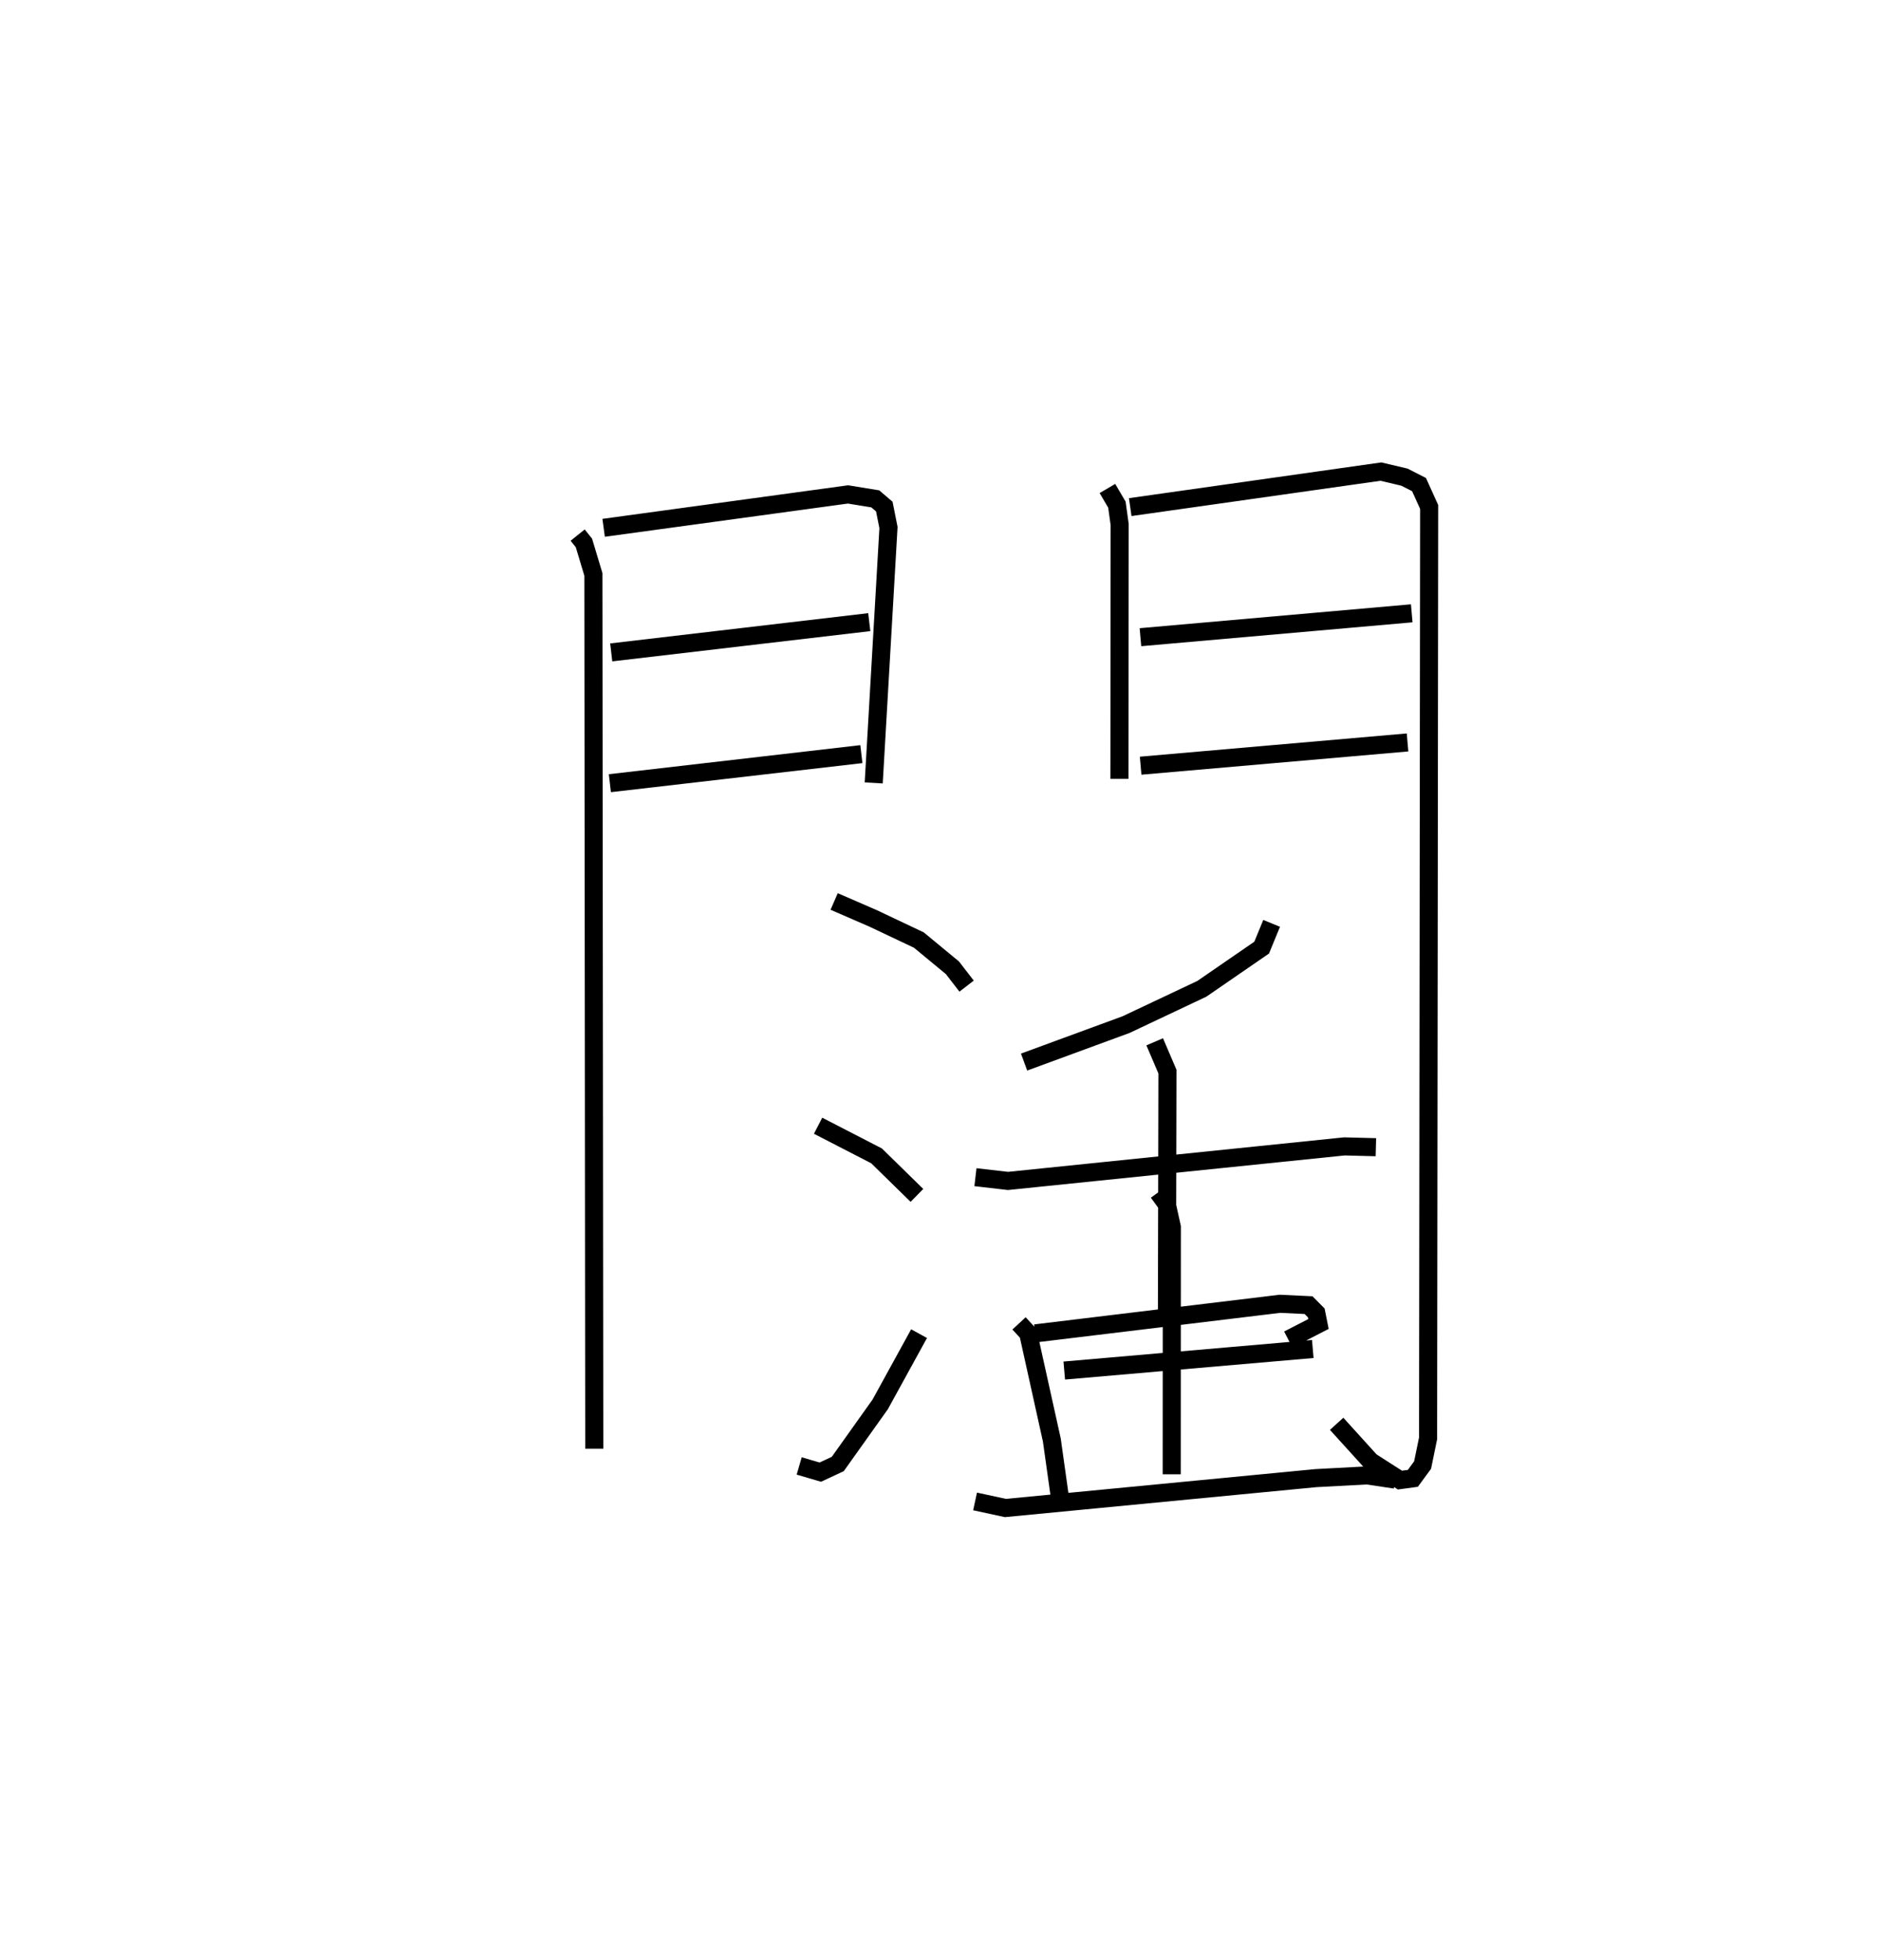 <?xml version="1.0" encoding="utf-8" ?>
<svg baseProfile="full" height="108.457" version="1.1" width="104.078" xmlns="http://www.w3.org/2000/svg" xmlns:ev="http://www.w3.org/2001/xml-events" xmlns:xlink="http://www.w3.org/1999/xlink"><defs /><rect fill="white" height="108.457" width="104.078" x="0" y="0" /><path d="M25,25 m0.0,0.0 m6.962,4.608 l0.347,0.433 0.524,1.742 l0.049,48.376 m0.518,-50.954 l13.521,-1.848 1.511,0.246 l0.498,0.427 0.231,1.158 l-0.817,14.132 m-14.524,-7.222 l14.278,-1.674 m-14.353,8.911 l13.916,-1.608 m13.614,-14.698 l0.525,0.894 0.152,1.099 l-0.013,14.075 m0.598,-15.038 l13.87,-1.965 1.304,0.308 l0.806,0.411 0.56,1.237 l-0.059,51.532 -0.304,1.481 l-0.539,0.736 -0.714,0.097 l-1.619,-1.037 -1.884,-2.078 m-10.856,-43.524 l15.011,-1.322 m-15,8.432 l14.768,-1.287 m-31.726,8.8 l2.156,0.936 2.531,1.199 l1.859,1.535 0.782,1.014 m-8.217,7.724 l3.237,1.669 2.232,2.186 m-6.515,14.97 l1.169,0.342 0.966,-0.45 l2.348,-3.299 2.15,-3.914 m19.508,-22.701 l-0.551,1.342 -3.31,2.279 l-4.194,1.981 -5.642,2.073 m-2.691,6.369 l1.801,0.208 18.613,-1.911 l1.743,0.045 m-12.239,-5.833 l0.706,1.652 -0.029,13.477 m-8.184,0.452 l0.507,0.549 1.308,5.903 l0.531,3.78 m-1.452,-9.679 l13.542,-1.638 1.583,0.075 l0.428,0.431 0.122,0.612 l-1.671,0.86 m-12.395,1.716 l13.751,-1.192 m-8.554,-8.666 l0.477,0.657 0.279,1.262 l-0.006,13.681 m-10.882,1.501 l1.679,0.363 17.179,-1.653 l2.833,-0.151 1.553,0.233 " fill="none" stroke="black" stroke-width="1" /></svg>